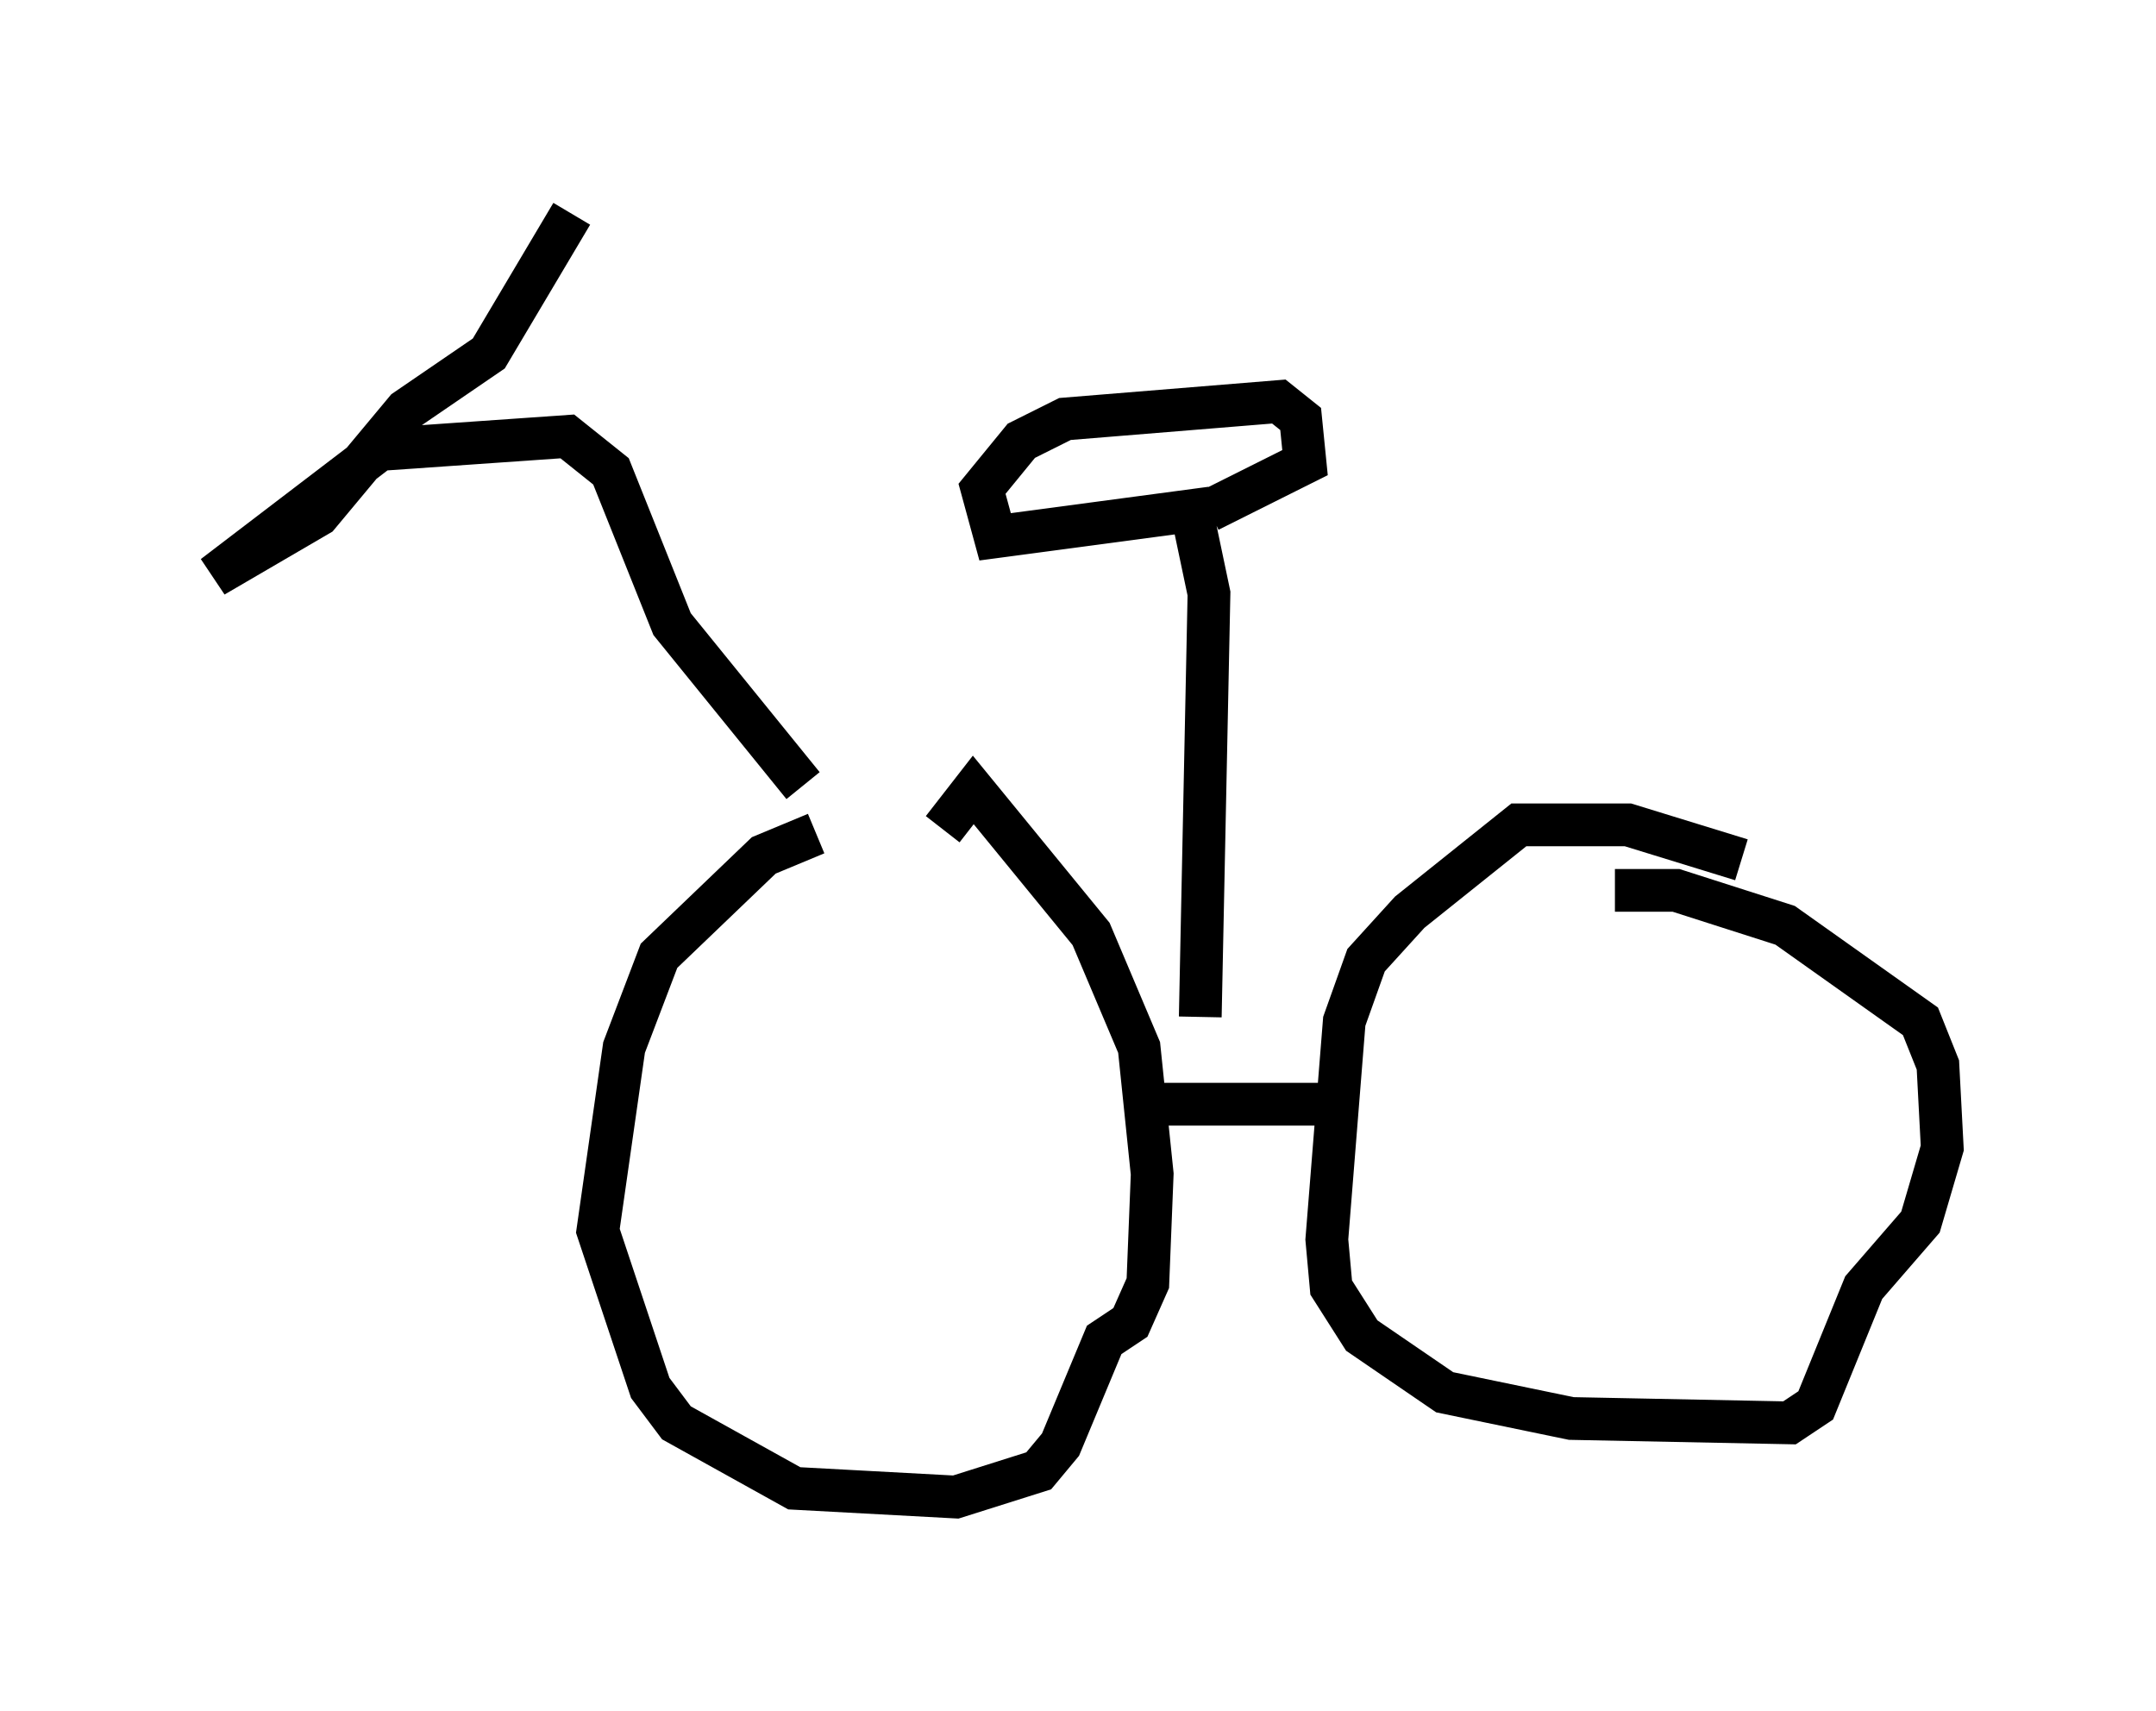<?xml version="1.0" encoding="utf-8" ?>
<svg baseProfile="full" height="40.013" version="1.1" width="50.425" xmlns="http://www.w3.org/2000/svg" xmlns:ev="http://www.w3.org/2001/xml-events" xmlns:xlink="http://www.w3.org/1999/xlink"><defs /><rect fill="white" height="40.013" width="50.425" x="0" y="0" /><path d="M21.436, 19.496 m-2.348, 0.0 l-1.225, 0.51 -2.45, 2.348 l-0.817, 2.144 -0.613, 4.288 l1.225, 3.675 0.613, 0.817 l2.756, 1.531 3.777, 0.204 l1.94, -0.613 0.51, -0.613 l1.021, -2.45 0.613, -0.408 l0.408, -0.919 0.102, -2.552 l-0.306, -2.96 -1.123, -2.654 l-2.756, -3.369 -0.715, 0.919 m18.681, 0.715 l-2.654, -0.817 -2.552, 0.0 l-2.552, 2.042 -1.021, 1.123 l-0.51, 1.429 -0.408, 5.104 l0.102, 1.123 0.715, 1.123 l1.94, 1.327 2.96, 0.613 l5.104, 0.102 0.613, -0.408 l1.123, -2.756 1.327, -1.531 l0.51, -1.735 -0.102, -1.94 l-0.408, -1.021 -3.165, -2.246 l-2.552, -0.817 -1.429, 0.0 m-10.923, 5.002 l4.9, 0.0 m-12.965, -7.452 l-3.063, -3.777 -1.429, -3.573 l-1.021, -0.817 -4.39, 0.306 l-3.879, 2.96 2.45, -1.429 l2.042, -2.45 1.94, -1.327 l1.94, -3.267 m14.7, 18.784 l0.204, -9.902 -0.408, -1.94 l-4.594, 0.613 -0.306, -1.123 l0.919, -1.123 1.021, -0.51 l5.002, -0.408 0.51, 0.408 l0.102, 1.021 -2.246, 1.123 " fill="none" stroke="black" stroke-width="1" /></svg>